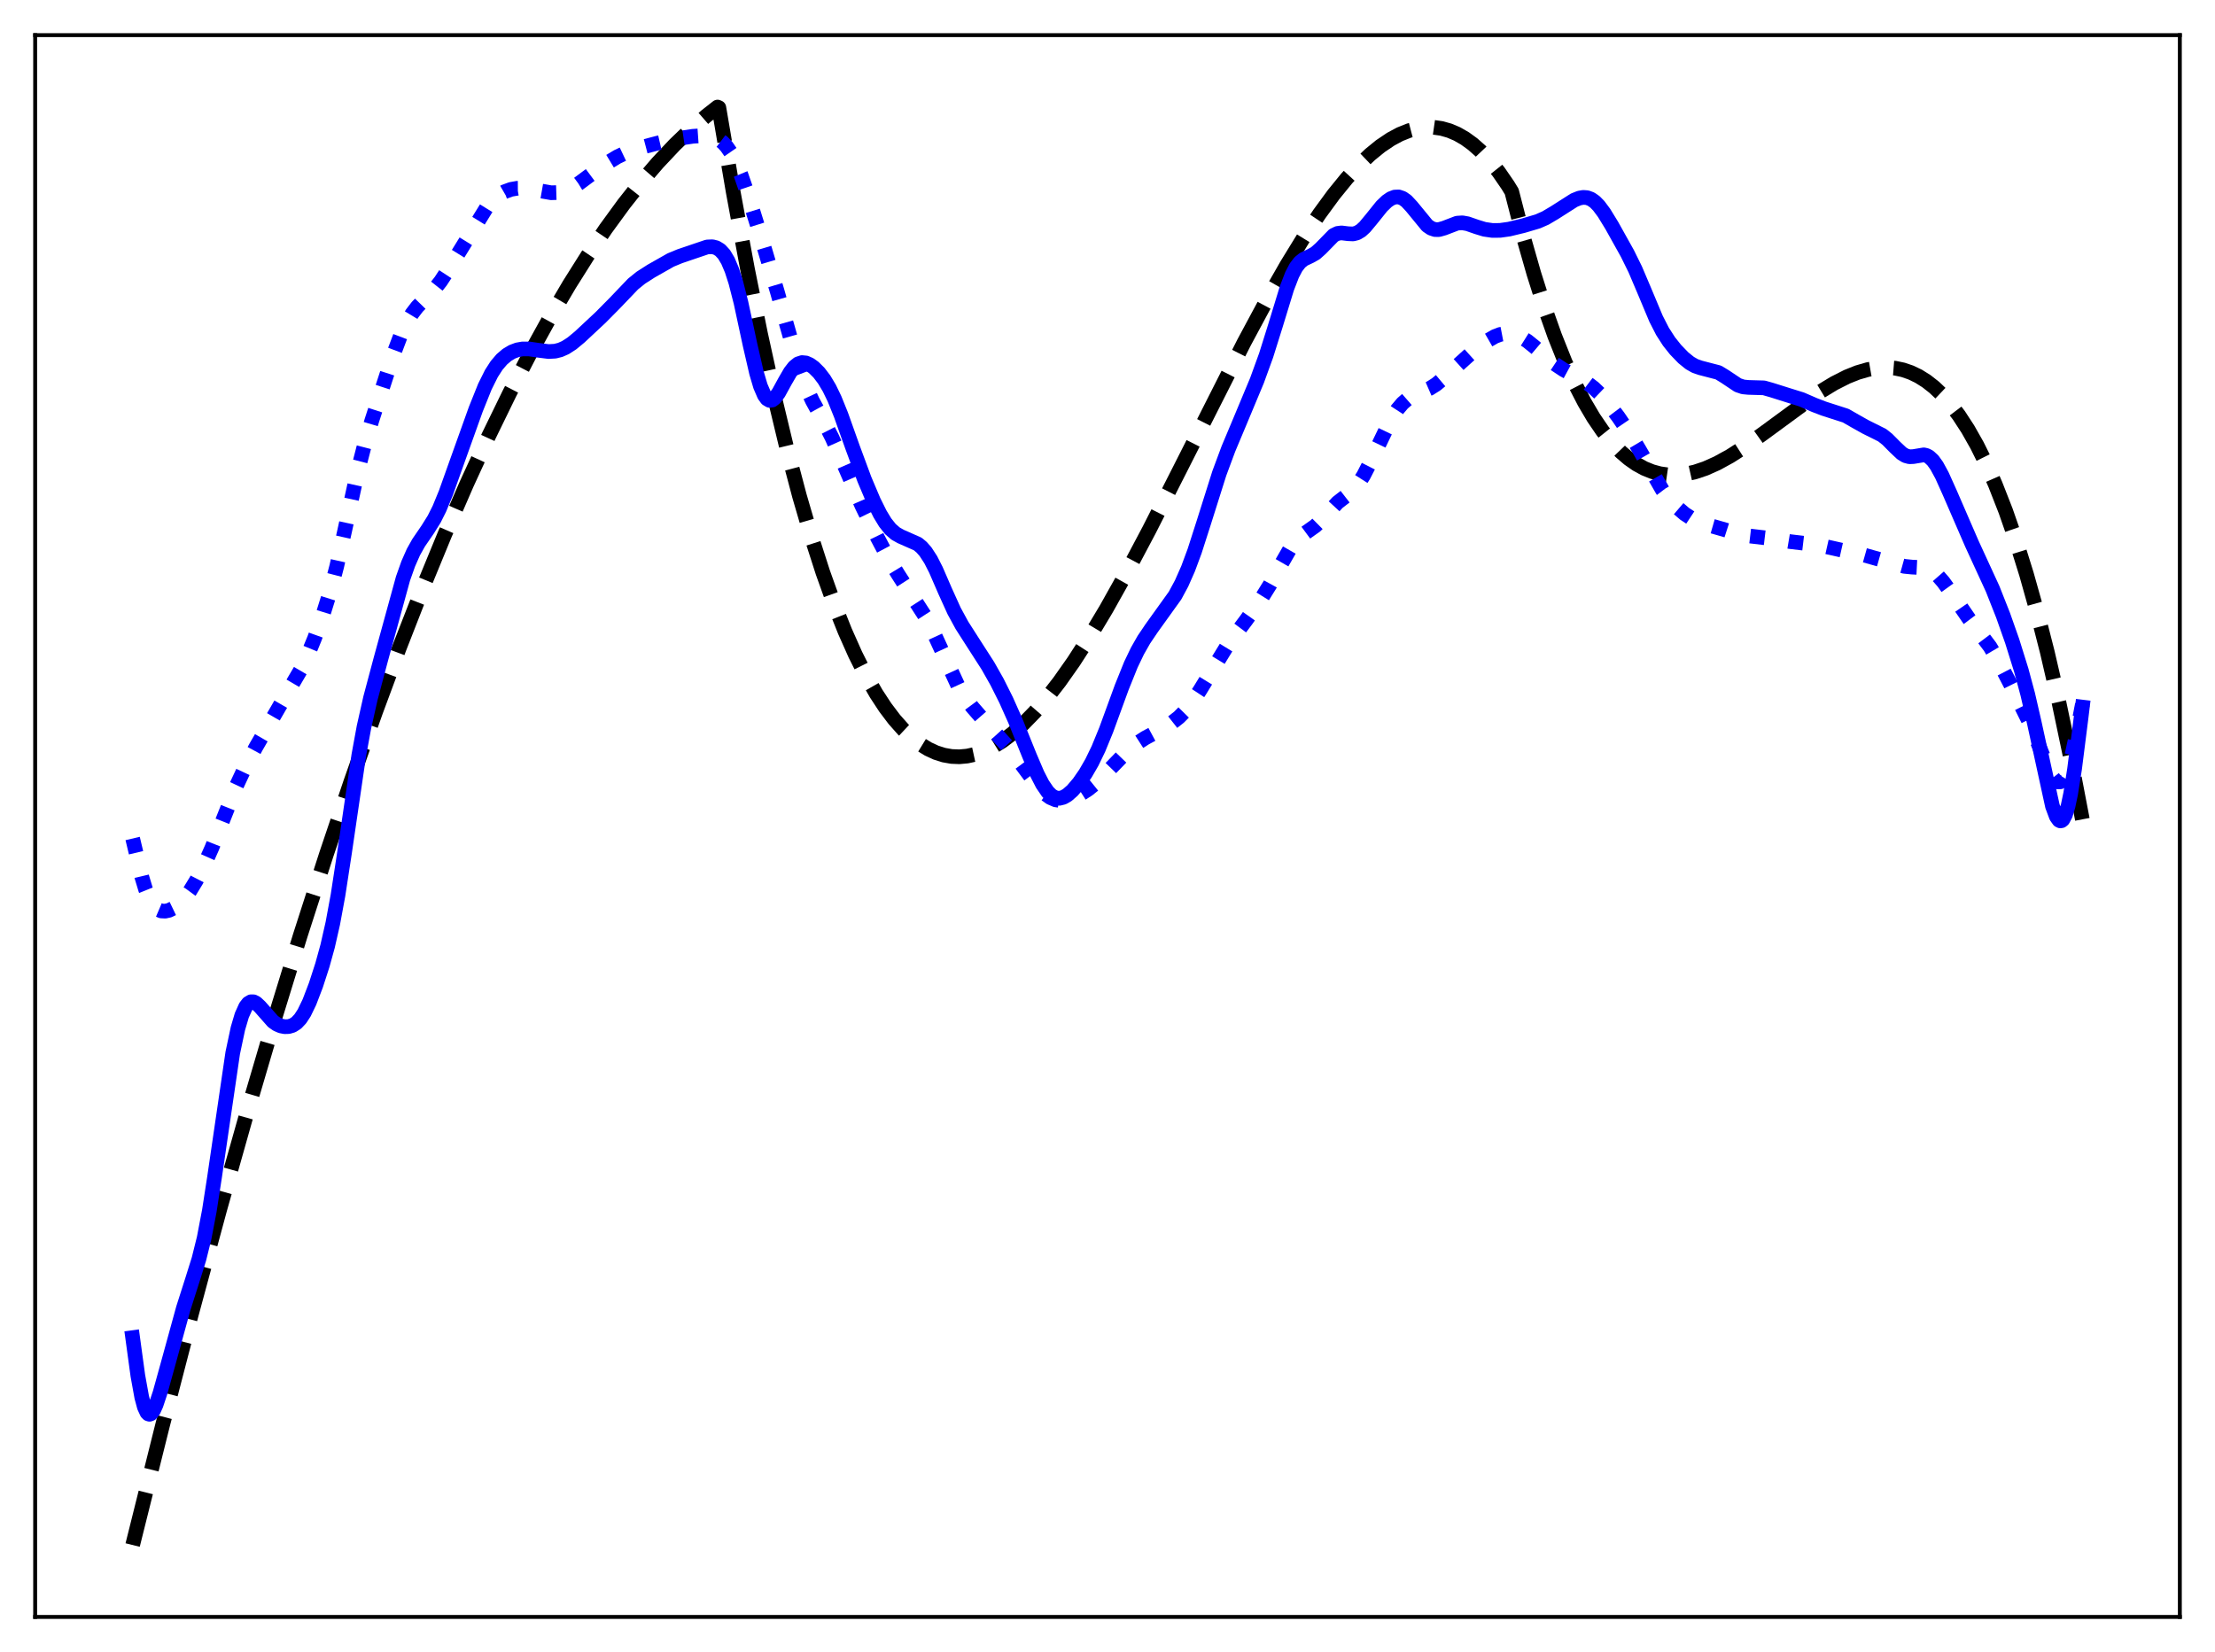 <?xml version="1.0" encoding="utf-8" standalone="no"?>
<!DOCTYPE svg PUBLIC "-//W3C//DTD SVG 1.1//EN"
  "http://www.w3.org/Graphics/SVG/1.1/DTD/svg11.dtd">
<svg xmlns:xlink="http://www.w3.org/1999/xlink" width="453.6pt" height="338.4pt" viewBox="0 0 453.6 338.4" xmlns="http://www.w3.org/2000/svg" version="1.1">
 <defs>
  <style type="text/css">*{stroke-linejoin: round; stroke-linecap: butt}</style>
 </defs>
 <g id="figure_1">
  <g id="patch_1">
   <path d="M 0 338.4 
L 453.6 338.4 
L 453.6 0 
L 0 0 
z
" style="fill: #ffffff"/>
  </g>
  <g id="axes_1">
   <g id="patch_2">
    <path d="M 7.2 331.2 
L 446.4 331.2 
L 446.4 7.2 
L 7.2 7.2 
z
" style="fill: #ffffff"/>
   </g>
   <g id="matplotlib.axis_1"/>
   <g id="matplotlib.axis_2"/>
   <g id="line2d_1">
    <path d="M 27.164 316.473 
L 33.286 291.936 
L 39.142 269.379 
L 44.998 247.721 
L 50.588 227.894 
L 56.177 208.898 
L 61.501 191.586 
L 66.825 175.039 
L 71.882 160.033 
L 76.94 145.726 
L 81.731 132.821 
L 86.522 120.552 
L 91.047 109.552 
L 95.572 99.124 
L 100.097 89.273 
L 104.356 80.531 
L 108.615 72.305 
L 112.608 65.065 
L 116.601 58.282 
L 120.327 52.366 
L 124.054 46.853 
L 127.78 41.745 
L 131.241 37.365 
L 134.701 33.337 
L 138.161 29.662 
L 141.356 26.584 
L 144.55 23.809 
L 146.945 21.927 
L 147.212 22.049 
L 150.14 39.259 
L 153.068 55.08 
L 155.729 68.293 
L 158.391 80.426 
L 161.053 91.51 
L 163.715 101.58 
L 166.111 109.801 
L 168.506 117.25 
L 170.902 123.949 
L 173.031 129.295 
L 175.161 134.084 
L 177.29 138.333 
L 179.42 142.058 
L 181.283 144.902 
L 183.146 147.369 
L 185.009 149.47 
L 186.873 151.217 
L 188.47 152.44 
L 190.067 153.418 
L 191.664 154.158 
L 193.261 154.666 
L 194.858 154.95 
L 196.455 155.016 
L 198.052 154.872 
L 199.649 154.525 
L 201.513 153.873 
L 203.376 152.964 
L 205.239 151.81 
L 207.369 150.205 
L 209.498 148.312 
L 211.894 145.857 
L 214.289 143.082 
L 216.951 139.65 
L 219.879 135.49 
L 223.073 130.54 
L 226.534 124.757 
L 230.527 117.63 
L 235.318 108.585 
L 241.706 95.999 
L 254.749 70.189 
L 259.54 61.263 
L 263.533 54.272 
L 266.993 48.632 
L 270.188 43.837 
L 273.116 39.836 
L 275.777 36.565 
L 278.173 33.947 
L 280.569 31.661 
L 282.698 29.927 
L 284.828 28.492 
L 286.691 27.494 
L 288.554 26.748 
L 290.417 26.265 
L 292.015 26.069 
L 293.612 26.082 
L 295.209 26.31 
L 296.806 26.761 
L 298.403 27.442 
L 300 28.359 
L 301.597 29.519 
L 303.194 30.931 
L 305.057 32.903 
L 306.921 35.237 
L 308.784 37.945 
L 309.583 39.254 
L 311.978 48.57 
L 314.108 56.033 
L 316.237 62.758 
L 318.367 68.776 
L 320.496 74.119 
L 322.625 78.818 
L 324.489 82.426 
L 326.352 85.586 
L 328.215 88.318 
L 330.079 90.644 
L 331.942 92.585 
L 333.539 93.957 
L 335.136 95.075 
L 336.733 95.951 
L 338.33 96.6 
L 339.927 97.032 
L 341.524 97.263 
L 343.388 97.295 
L 345.251 97.091 
L 347.114 96.672 
L 349.244 95.957 
L 351.639 94.888 
L 354.301 93.425 
L 357.229 91.55 
L 360.956 88.888 
L 372.668 80.293 
L 375.596 78.515 
L 378.257 77.167 
L 380.387 76.314 
L 382.516 75.696 
L 384.38 75.372 
L 386.243 75.272 
L 388.106 75.419 
L 389.703 75.755 
L 391.3 76.3 
L 392.897 77.068 
L 394.495 78.071 
L 396.092 79.322 
L 397.689 80.834 
L 399.286 82.622 
L 401.149 85.072 
L 403.012 87.936 
L 404.876 91.233 
L 406.739 94.985 
L 408.602 99.212 
L 410.732 104.653 
L 412.861 110.774 
L 414.991 117.606 
L 417.12 125.181 
L 419.249 133.529 
L 421.645 143.884 
L 424.041 155.302 
L 426.436 167.828 
L 426.436 167.828 
" clip-path="url(#p289927be0e)" style="fill: none; stroke-dasharray: 11.1,4.8; stroke-dashoffset: 0; stroke: #000000; stroke-width: 3"/>
   </g>
   <g id="line2d_2">
    <path d="M 27.164 171.752 
L 29.027 179.57 
L 29.825 182.208 
L 30.624 184.18 
L 31.423 185.494 
L 32.221 186.253 
L 33.02 186.594 
L 33.818 186.637 
L 34.617 186.462 
L 35.681 185.95 
L 36.746 185.125 
L 37.811 183.983 
L 38.876 182.537 
L 40.207 180.349 
L 41.804 177.239 
L 43.401 173.641 
L 45.53 168.249 
L 48.458 160.883 
L 50.321 156.894 
L 52.451 152.954 
L 59.372 140.98 
L 61.501 137.344 
L 62.832 134.612 
L 64.429 130.723 
L 66.026 126.276 
L 67.623 121.137 
L 68.954 116.029 
L 70.551 108.877 
L 73.213 96.666 
L 74.544 91.504 
L 76.141 86.153 
L 80.4 73.05 
L 81.997 68.82 
L 83.328 65.993 
L 84.393 64.227 
L 85.457 62.84 
L 87.055 61.193 
L 88.918 59.292 
L 90.249 57.607 
L 91.846 55.166 
L 99.831 42.22 
L 101.162 40.758 
L 102.227 39.898 
L 103.292 39.282 
L 104.623 38.792 
L 105.953 38.559 
L 107.284 38.553 
L 108.881 38.777 
L 112.874 39.482 
L 114.205 39.441 
L 115.536 39.152 
L 116.867 38.596 
L 118.464 37.627 
L 121.126 35.647 
L 124.054 33.546 
L 126.449 32.103 
L 128.579 31.092 
L 130.708 30.352 
L 134.701 29.307 
L 138.694 28.387 
L 141.888 27.918 
L 144.017 27.769 
L 145.348 27.871 
L 146.413 28.163 
L 147.212 28.563 
L 148.01 29.168 
L 148.809 30.027 
L 149.607 31.18 
L 150.672 33.214 
L 151.737 35.799 
L 153.068 39.642 
L 155.996 49.043 
L 159.19 59.793 
L 163.715 75.723 
L 165.046 79.261 
L 166.377 82.111 
L 168.772 86.476 
L 170.369 89.607 
L 172.233 93.785 
L 176.492 103.573 
L 179.686 110.125 
L 182.081 114.634 
L 183.945 117.693 
L 189.801 126.778 
L 191.398 130.058 
L 196.189 140.483 
L 197.52 142.667 
L 199.117 144.838 
L 200.98 146.978 
L 206.57 153.134 
L 208.966 156.27 
L 212.692 161.266 
L 214.023 162.61 
L 215.088 163.371 
L 216.153 163.826 
L 217.217 163.986 
L 218.282 163.891 
L 219.613 163.492 
L 221.21 162.719 
L 222.807 161.695 
L 224.404 160.411 
L 226.268 158.587 
L 231.059 153.63 
L 232.656 152.361 
L 234.519 151.161 
L 237.98 149.297 
L 239.843 148.163 
L 241.44 146.907 
L 242.771 145.558 
L 244.102 143.881 
L 245.699 141.447 
L 251.555 131.868 
L 255.281 126.899 
L 258.209 122.762 
L 260.073 119.762 
L 262.468 115.395 
L 264.065 112.617 
L 265.13 111.123 
L 266.195 110.009 
L 267.526 109.026 
L 269.389 107.703 
L 270.72 106.388 
L 273.914 102.933 
L 275.777 101.489 
L 277.108 100.337 
L 278.173 99.068 
L 279.238 97.395 
L 280.569 94.798 
L 284.828 85.918 
L 286.159 83.868 
L 287.223 82.612 
L 288.288 81.685 
L 289.353 81.035 
L 290.95 80.361 
L 292.813 79.548 
L 294.144 78.698 
L 295.475 77.583 
L 301.331 72.293 
L 304.791 69.686 
L 306.122 68.923 
L 307.187 68.511 
L 308.252 68.307 
L 309.316 68.324 
L 310.381 68.564 
L 311.446 69.019 
L 312.777 69.857 
L 314.374 71.15 
L 318.367 74.525 
L 320.23 75.762 
L 322.892 77.205 
L 325.021 78.442 
L 326.352 79.453 
L 327.683 80.726 
L 329.28 82.575 
L 331.409 85.398 
L 333.805 88.923 
L 335.668 92.051 
L 340.46 100.407 
L 341.791 102.163 
L 343.388 103.875 
L 344.985 105.244 
L 346.582 106.296 
L 347.913 106.927 
L 349.51 107.442 
L 353.503 108.593 
L 356.164 109.452 
L 357.761 109.724 
L 363.085 110.353 
L 366.545 110.933 
L 372.401 111.627 
L 379.056 113.124 
L 381.718 113.689 
L 387.041 115.19 
L 389.969 116.001 
L 391.567 116.161 
L 393.962 116.279 
L 395.027 116.614 
L 395.825 117.074 
L 396.89 117.984 
L 397.955 119.198 
L 399.552 121.421 
L 403.279 126.839 
L 407.537 132.479 
L 409.135 135.189 
L 411.796 140.305 
L 415.523 147.824 
L 417.12 151.682 
L 419.516 157.647 
L 420.314 159.126 
L 420.847 159.804 
L 421.379 160.164 
L 421.911 160.151 
L 422.444 159.719 
L 422.976 158.837 
L 423.508 157.496 
L 424.307 154.676 
L 425.372 149.754 
L 426.436 144.289 
L 426.436 144.289 
" clip-path="url(#p289927be0e)" style="fill: none; stroke-dasharray: 3,4.95; stroke-dashoffset: 0; stroke: #0000ff; stroke-width: 3"/>
   </g>
   <g id="line2d_3">
    <path d="M 27.164 273.989 
L 28.228 281.777 
L 29.027 286.201 
L 29.559 288.188 
L 30.092 289.342 
L 30.358 289.613 
L 30.624 289.694 
L 30.89 289.596 
L 31.423 288.931 
L 31.955 287.76 
L 32.753 285.367 
L 34.351 279.605 
L 37.545 267.982 
L 39.408 262.149 
L 40.739 257.896 
L 41.804 253.602 
L 42.868 248.012 
L 43.933 241.131 
L 47.66 215.681 
L 48.724 210.664 
L 49.523 207.961 
L 50.321 206.192 
L 50.854 205.511 
L 51.386 205.196 
L 51.919 205.201 
L 52.451 205.47 
L 53.249 206.223 
L 55.911 209.242 
L 56.71 209.799 
L 57.508 210.145 
L 58.307 210.303 
L 59.105 210.278 
L 59.904 210.042 
L 60.703 209.533 
L 61.501 208.686 
L 62.3 207.461 
L 63.364 205.259 
L 64.695 201.777 
L 66.026 197.668 
L 67.091 193.807 
L 68.156 189.124 
L 69.22 183.356 
L 70.551 174.682 
L 73.479 154.693 
L 74.544 148.887 
L 75.875 142.975 
L 78.004 134.98 
L 82.529 118.505 
L 83.594 115.499 
L 84.659 113.083 
L 85.724 111.18 
L 87.587 108.458 
L 88.918 106.325 
L 89.983 104.201 
L 91.313 100.964 
L 93.443 94.989 
L 97.436 83.83 
L 99.299 79.191 
L 100.63 76.516 
L 101.695 74.861 
L 102.759 73.611 
L 103.824 72.699 
L 104.889 72.062 
L 105.953 71.661 
L 107.018 71.47 
L 108.349 71.473 
L 110.212 71.743 
L 112.342 72.008 
L 113.673 71.934 
L 114.737 71.667 
L 115.802 71.195 
L 117.133 70.334 
L 118.73 69.009 
L 122.989 65.029 
L 125.917 62.068 
L 129.644 58.171 
L 131.241 56.879 
L 133.37 55.516 
L 137.363 53.252 
L 139.226 52.483 
L 144.816 50.585 
L 145.881 50.54 
L 146.679 50.742 
L 147.478 51.23 
L 148.276 52.095 
L 149.075 53.433 
L 149.873 55.322 
L 150.672 57.802 
L 151.737 61.969 
L 153.6 70.634 
L 154.931 76.412 
L 155.729 79.104 
L 156.528 80.964 
L 157.06 81.692 
L 157.593 82.011 
L 158.125 81.946 
L 158.657 81.546 
L 159.456 80.465 
L 160.787 78.035 
L 161.852 76.202 
L 162.65 75.172 
L 163.449 74.527 
L 164.247 74.267 
L 165.046 74.346 
L 165.844 74.699 
L 166.643 75.272 
L 167.708 76.329 
L 168.772 77.724 
L 169.837 79.506 
L 170.902 81.71 
L 172.233 85.005 
L 174.628 91.731 
L 177.024 98.202 
L 178.887 102.605 
L 180.218 105.284 
L 181.283 107.038 
L 182.348 108.377 
L 183.412 109.302 
L 184.477 109.897 
L 187.937 111.424 
L 188.736 112.094 
L 189.535 113.003 
L 190.599 114.638 
L 191.664 116.731 
L 193.527 121.027 
L 195.391 125.145 
L 196.988 128.078 
L 199.117 131.409 
L 202.311 136.38 
L 204.175 139.677 
L 206.038 143.394 
L 207.901 147.572 
L 210.829 154.83 
L 212.426 158.569 
L 213.491 160.639 
L 214.556 162.2 
L 215.354 162.982 
L 216.153 163.418 
L 216.951 163.521 
L 217.75 163.323 
L 218.548 162.866 
L 219.613 161.935 
L 220.944 160.376 
L 222.275 158.457 
L 223.606 156.154 
L 224.937 153.404 
L 226.534 149.506 
L 229.728 140.763 
L 231.591 136.136 
L 232.922 133.358 
L 234.253 131.017 
L 235.85 128.652 
L 240.641 121.978 
L 241.972 119.502 
L 243.303 116.49 
L 244.634 112.9 
L 246.497 107.098 
L 249.692 96.971 
L 251.555 91.949 
L 253.951 86.239 
L 257.411 77.946 
L 259.274 72.814 
L 261.137 66.877 
L 263.533 59.046 
L 264.598 56.292 
L 265.396 54.767 
L 266.195 53.728 
L 266.993 53.091 
L 268.324 52.464 
L 269.389 51.864 
L 270.454 50.916 
L 273.116 48.194 
L 273.914 47.81 
L 274.713 47.705 
L 276.044 47.87 
L 277.108 47.917 
L 277.907 47.709 
L 278.705 47.23 
L 279.504 46.496 
L 280.835 44.894 
L 282.964 42.243 
L 284.029 41.219 
L 284.828 40.674 
L 285.626 40.367 
L 286.425 40.336 
L 287.223 40.605 
L 288.022 41.172 
L 289.087 42.316 
L 292.281 46.21 
L 293.079 46.755 
L 293.878 47.022 
L 294.676 47.028 
L 295.741 46.728 
L 298.403 45.709 
L 299.468 45.64 
L 300.532 45.829 
L 302.396 46.478 
L 303.993 46.966 
L 305.59 47.2 
L 307.187 47.19 
L 309.05 46.929 
L 311.978 46.22 
L 314.906 45.353 
L 316.503 44.653 
L 318.367 43.548 
L 322.359 41 
L 323.424 40.574 
L 324.223 40.429 
L 325.021 40.487 
L 325.82 40.786 
L 326.618 41.347 
L 327.417 42.165 
L 328.481 43.595 
L 330.079 46.203 
L 333.273 51.93 
L 334.87 55.174 
L 336.733 59.556 
L 339.129 65.278 
L 340.46 67.881 
L 341.791 69.948 
L 343.121 71.618 
L 344.719 73.275 
L 346.049 74.353 
L 347.114 74.958 
L 348.179 75.333 
L 351.905 76.301 
L 353.236 77.114 
L 355.898 78.89 
L 356.963 79.249 
L 358.028 79.353 
L 361.222 79.445 
L 362.819 79.9 
L 366.279 80.992 
L 368.941 81.82 
L 371.603 82.974 
L 373.466 83.689 
L 377.991 85.147 
L 379.855 86.218 
L 381.984 87.416 
L 385.444 89.144 
L 386.509 89.991 
L 388.106 91.603 
L 389.437 92.857 
L 390.236 93.346 
L 391.034 93.56 
L 391.833 93.523 
L 393.962 93.169 
L 394.495 93.287 
L 395.027 93.564 
L 395.825 94.304 
L 396.624 95.419 
L 397.689 97.378 
L 399.286 100.931 
L 403.811 111.366 
L 408.07 120.636 
L 410.199 126.025 
L 412.063 131.31 
L 413.926 137.279 
L 415.257 142.233 
L 416.588 148.014 
L 420.314 165.13 
L 421.113 167.269 
L 421.645 168.014 
L 421.911 168.148 
L 422.177 168.11 
L 422.444 167.891 
L 422.976 166.885 
L 423.508 165.107 
L 424.041 162.574 
L 424.839 157.526 
L 426.17 147.024 
L 426.436 144.832 
L 426.436 144.832 
" clip-path="url(#p289927be0e)" style="fill: none; stroke: #0000ff; stroke-width: 3; stroke-linecap: square"/>
   </g>
   <g id="patch_3">
    <path d="M 7.2 331.2 
L 7.2 7.2 
" style="fill: none; stroke: #000000; stroke-width: 0.8; stroke-linejoin: miter; stroke-linecap: square"/>
   </g>
   <g id="patch_4">
    <path d="M 446.4 331.2 
L 446.4 7.2 
" style="fill: none; stroke: #000000; stroke-width: 0.8; stroke-linejoin: miter; stroke-linecap: square"/>
   </g>
   <g id="patch_5">
    <path d="M 7.2 331.2 
L 446.4 331.2 
" style="fill: none; stroke: #000000; stroke-width: 0.8; stroke-linejoin: miter; stroke-linecap: square"/>
   </g>
   <g id="patch_6">
    <path d="M 7.2 7.2 
L 446.4 7.2 
" style="fill: none; stroke: #000000; stroke-width: 0.8; stroke-linejoin: miter; stroke-linecap: square"/>
   </g>
  </g>
 </g>
 <defs>
  <clipPath id="p289927be0e">
   <rect x="7.2" y="7.2" width="439.2" height="324"/>
  </clipPath>
 </defs>
</svg>
